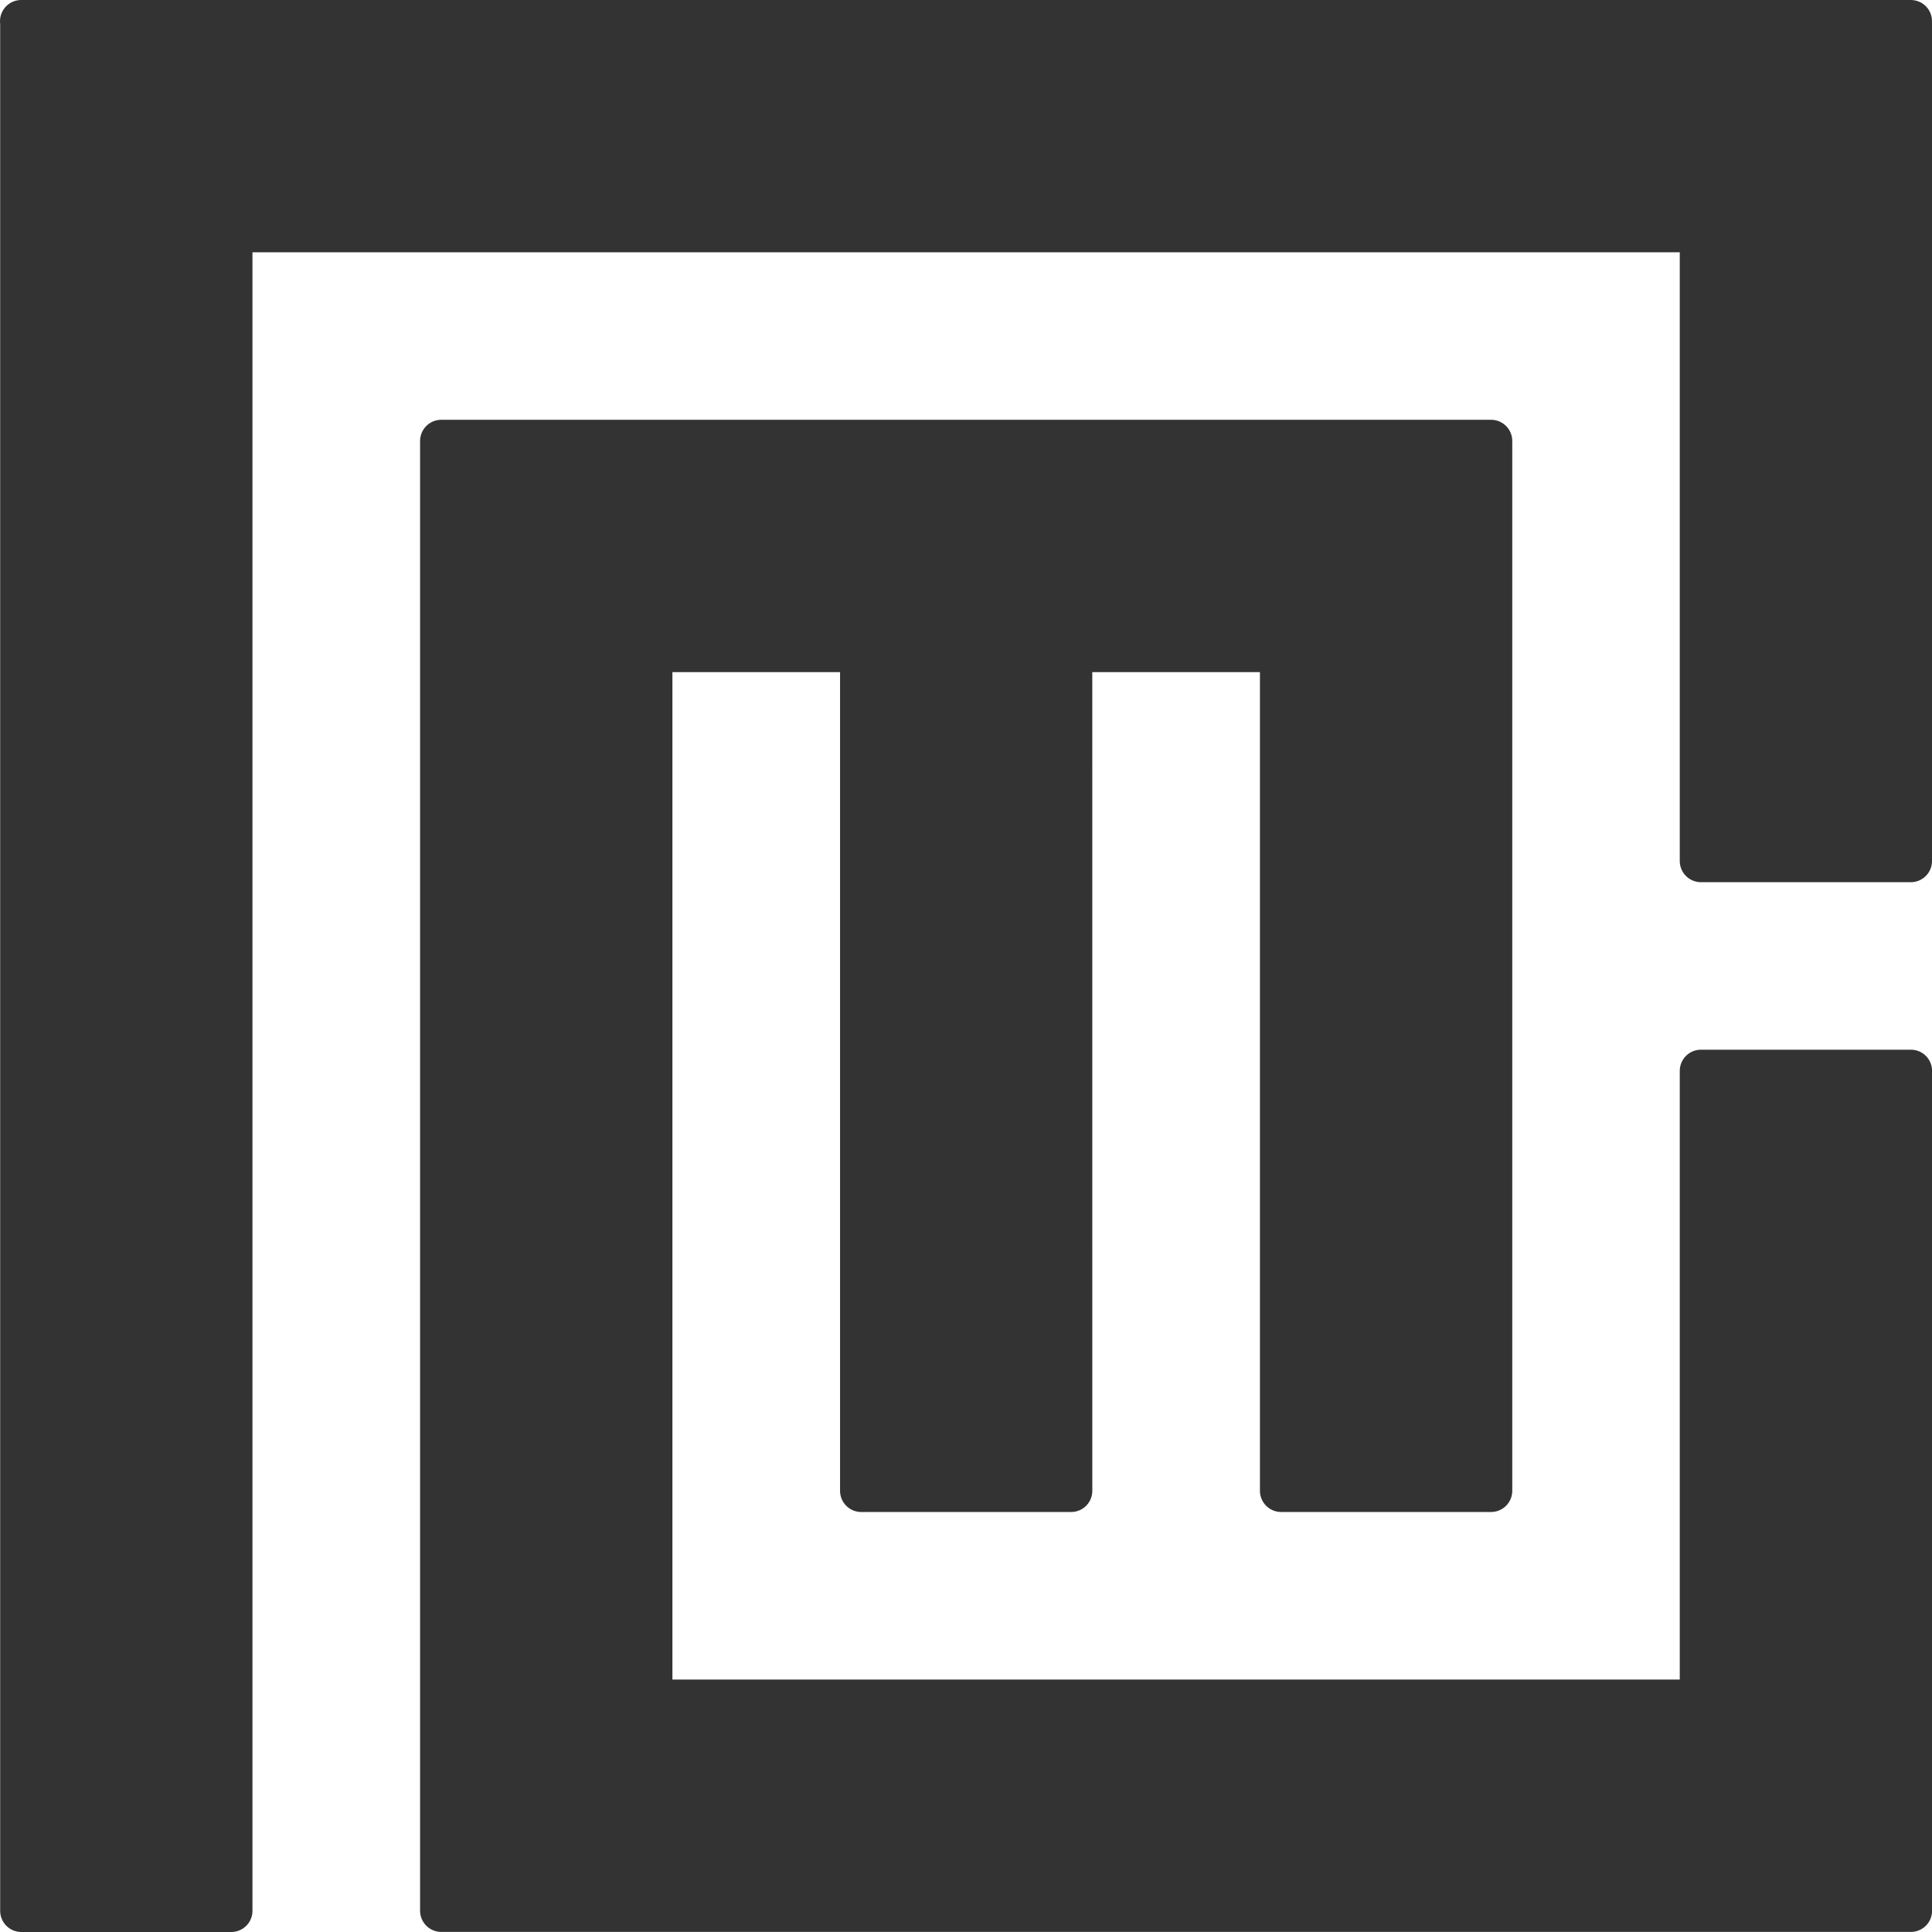 <svg xmlns="http://www.w3.org/2000/svg" width="91.233" height="91.232" viewBox="0 0 91.233 91.232">
  <path id="Path_10" data-name="Path 10" d="M3377.078,1120.46h89.233v39.659H3456.4v-29.745h-69.4q0,39.663,0,79.319h-9.914V1120.46m49.573,69.4h-9.912V1150.2h-9.916v49.573H3456.4v-29.744h9.915v39.66h-69.4v-69.406h49.575v49.576h-9.915V1150.2h-9.917Z" transform="translate(-3376.078 -1119.46)" fill="#333" stroke="#333" stroke-linecap="round" stroke-linejoin="round" stroke-width="2"/>
</svg>

